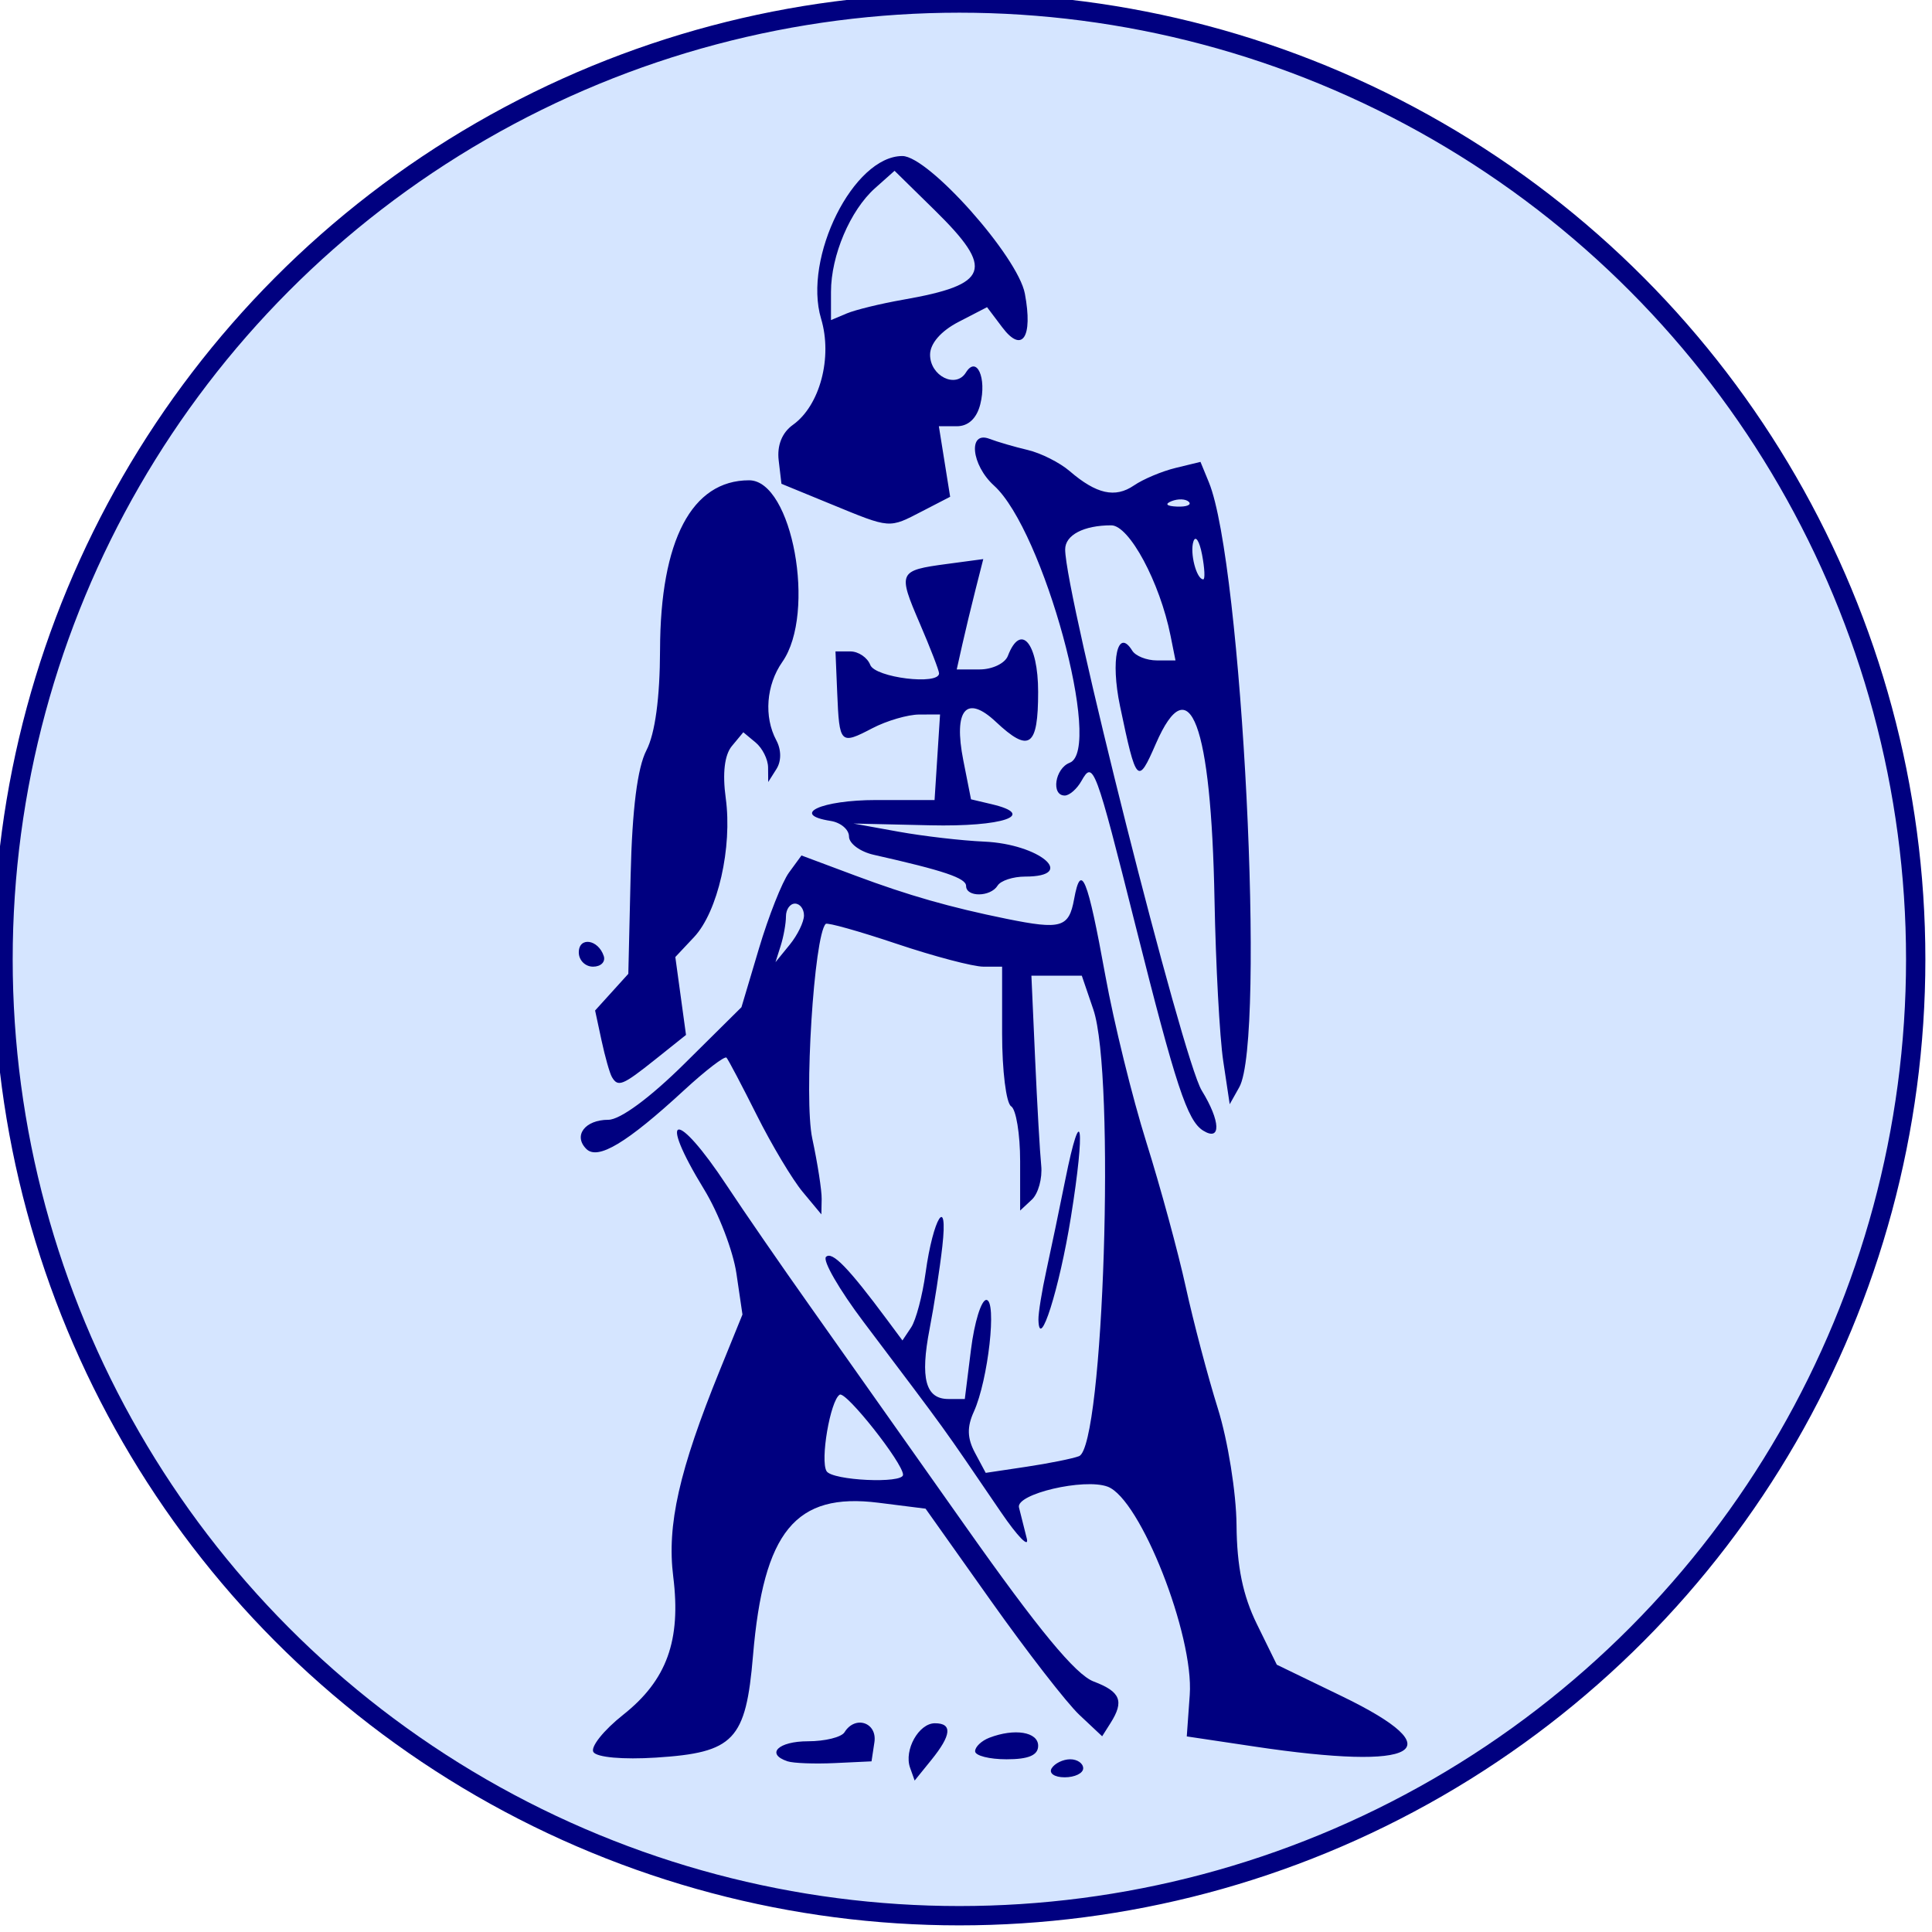 <?xml version="1.0" encoding="UTF-8" standalone="no"?>
<!-- Created with Inkscape (http://www.inkscape.org/) -->

<svg
   version="1.1"
   id="svg1"
   width="300"
   height="300"
   viewBox="0 0 300 300"
   sodipodi:docname="Infanteria.svg"
   inkscape:version="1.4 (86a8ad7, 2024-10-11)"
   xml:space="preserve"
   xmlns:inkscape="http://www.inkscape.org/namespaces/inkscape"
   xmlns:sodipodi="http://sodipodi.sourceforge.net/DTD/sodipodi-0.dtd"
   xmlns="http://www.w3.org/2000/svg"
   xmlns:svg="http://www.w3.org/2000/svg"><defs
     id="defs1" /><sodipodi:namedview
     id="namedview1"
     pagecolor="#ffffff"
     bordercolor="#000000"
     borderopacity="0.25"
     inkscape:showpageshadow="2"
     inkscape:pageopacity="0.0"
     inkscape:pagecheckerboard="0"
     inkscape:deskcolor="#d1d1d1"
     inkscape:zoom="3.9633333"
     inkscape:cx="150"
     inkscape:cy="150"
     inkscape:window-width="2256"
     inkscape:window-height="1470"
     inkscape:window-x="-11"
     inkscape:window-y="-11"
     inkscape:window-maximized="1"
     inkscape:current-layer="g1" /><g
     inkscape:groupmode="layer"
     inkscape:label="Image"
     id="g1"
     transform="translate(24.58,6.407)"><circle
       style="fill:#d5e5ff;stroke:#000080;stroke-width:3;stroke-dasharray:none"
       id="path7"
       cx="124.39"
       cy="142.563"
       r="148.5" /><path
       style="fill:#000080;stroke-width:1.399"
       d="m 116.734,268.077 c -0.973,-2.737 1.352,-6.897 3.855,-6.897 2.755,0 2.579,1.832 -0.547,5.693 l -2.596,3.206 z m 21.988,0.096 c 0.475,-0.769 1.771,-1.399 2.88,-1.399 1.108,0 2.015,0.629 2.015,1.399 0,0.769 -1.296,1.399 -2.88,1.399 -1.584,0 -2.491,-0.629 -2.015,-1.399 z m -41.019,-1.086 c -3.436,-1.145 -1.431,-3.11 3.174,-3.11 2.647,0 5.202,-0.629 5.677,-1.399 1.655,-2.679 5.108,-1.519 4.643,1.559 l -0.447,2.958 -5.704,0.269 c -3.137,0.148 -6.442,0.023 -7.343,-0.277 z m -30.14,-1.437 c -0.485,-0.785 1.596,-3.39 4.625,-5.789 6.772,-5.363 9.01,-11.539 7.772,-21.448 -1.002,-8.021 0.907,-16.48 7.236,-32.056 l 3.513,-8.646 -0.938,-6.378 c -0.516,-3.508 -2.772,-9.377 -5.014,-13.043 -7.374,-12.057 -4.36,-12.556 3.536,-0.586 2.63,3.988 8.444,12.418 12.921,18.735 4.476,6.317 15.324,21.673 24.106,34.125 11.326,16.061 17.118,23.075 19.93,24.136 4.17,1.574 4.766,3.042 2.617,6.441 l -1.304,2.061 -3.535,-3.321 c -1.944,-1.826 -8.114,-9.779 -13.71,-17.672 l -10.176,-14.351 -7.328,-0.922 c -12.871,-1.619 -17.836,4.436 -19.467,23.74 -1.112,13.151 -2.931,15.063 -15.065,15.836 -5.13,0.327 -9.205,-0.036 -9.718,-0.865 z m 48.082,-43.053 c 0,-1.813 -8.874,-13.033 -9.837,-12.438 -1.461,0.903 -3.059,10.228 -2.036,11.883 0.896,1.45 11.873,1.963 11.873,0.554 z m 11.189,42.928 c 0,-0.687 0.996,-1.631 2.212,-2.098 3.926,-1.507 7.578,-0.905 7.578,1.249 0,1.465 -1.476,2.098 -4.895,2.098 -2.692,0 -4.895,-0.562 -4.895,-1.249 z m 43.357,-0.734 -10.49,-1.569 0.462,-6.449 c 0.664,-9.278 -7.676,-30.433 -12.745,-32.33 -3.646,-1.364 -14.305,1.138 -13.77,3.231 0.286,1.12 0.832,3.295 1.214,4.834 0.382,1.538 -1.426,-0.311 -4.017,-4.111 -9.722,-14.257 -7.612,-11.336 -21.34,-29.548 -3.762,-4.99 -6.383,-9.529 -5.825,-10.085 0.941,-0.938 3.475,1.669 9.47,9.742 l 2.4,3.232 1.354,-2.031 c 0.745,-1.117 1.752,-4.923 2.238,-8.459 1.181,-8.589 3.525,-12.299 2.604,-4.123 -0.385,3.422 -1.275,9.189 -1.977,12.816 -1.489,7.694 -0.633,10.888 2.918,10.888 h 2.547 l 0.961,-7.692 c 0.529,-4.231 1.599,-7.692 2.379,-7.692 1.686,0 0.294,12.459 -1.939,17.362 -1.08,2.37 -1.03,4.116 0.18,6.378 l 1.667,3.114 6.348,-0.952 c 3.492,-0.524 7.154,-1.261 8.14,-1.639 3.825,-1.468 5.675,-59.248 2.221,-69.368 l -1.79,-5.245 h -3.912 -3.912 l 0.578,12.937 c 0.318,7.115 0.743,14.557 0.945,16.537 0.201,1.98 -0.453,4.365 -1.453,5.3 l -1.82,1.7 v -7.665 c 0,-4.216 -0.629,-8.054 -1.399,-8.529 -0.769,-0.475 -1.399,-5.548 -1.399,-11.271 v -10.407 h -2.9 c -1.595,0 -7.656,-1.596 -13.469,-3.548 -5.813,-1.951 -10.772,-3.344 -11.021,-3.095 -1.818,1.818 -3.408,27.173 -2.089,33.323 0.829,3.863 1.486,8.095 1.46,9.403 l -0.047,2.379 -2.905,-3.492 c -1.598,-1.921 -4.798,-7.27 -7.112,-11.888 -2.314,-4.618 -4.435,-8.645 -4.712,-8.95 -0.278,-0.305 -3.247,1.973 -6.598,5.062 -8.895,8.2 -13.386,10.895 -15.173,9.108 -2.065,-2.065 -0.205,-4.526 3.421,-4.526 1.839,0 6.488,-3.429 11.849,-8.741 l 8.822,-8.741 2.719,-9.126 c 1.496,-5.019 3.593,-10.321 4.66,-11.781 l 1.941,-2.654 8.427,3.151 c 8.157,3.05 14.684,4.914 23.425,6.688 8.468,1.718 9.672,1.367 10.481,-3.061 1.073,-5.87 2.078,-3.409 4.854,11.888 1.326,7.308 4.191,18.951 6.366,25.874 2.175,6.923 4.928,17.032 6.118,22.464 1.19,5.432 3.434,13.929 4.986,18.881 1.552,4.952 2.856,13.095 2.898,18.095 0.053,6.426 0.981,10.936 3.165,15.385 l 3.089,6.294 10.111,4.895 c 17.523,8.484 12.02,11.641 -13.607,7.808 z m -69.93,-129.055 c 0,-1.007 -0.629,-1.831 -1.399,-1.831 -0.769,0 -1.399,0.893 -1.399,1.984 0,1.091 -0.366,3.136 -0.813,4.545 l -0.813,2.562 2.212,-2.715 c 1.217,-1.493 2.212,-3.539 2.212,-4.545 z m 36.406,62.775 c -0.023,-1.006 0.536,-4.467 1.243,-7.692 0.707,-3.225 2.022,-9.532 2.922,-14.015 2.526,-12.588 3.162,-8.403 0.878,5.784 -1.797,11.161 -4.925,21.037 -5.043,15.923 z m 25.57,-29.364 c -2.452,-1.525 -4.246,-6.961 -10.475,-31.745 -6.252,-24.874 -6.595,-25.796 -8.407,-22.557 -0.701,1.253 -1.873,2.278 -2.604,2.278 -2.154,0 -1.518,-4.211 0.769,-5.089 5.222,-2.004 -4.084,-36.101 -11.745,-43.034 -3.548,-3.211 -4.072,-8.556 -0.713,-7.266 1.225,0.47 3.9,1.25 5.944,1.732 2.044,0.482 4.975,1.959 6.513,3.282 4.152,3.57 7.064,4.22 9.979,2.226 1.434,-0.981 4.346,-2.206 6.47,-2.722 l 3.862,-0.939 1.305,3.178 c 5.149,12.535 8.864,86.541 4.715,93.928 l -1.482,2.638 -1.007,-6.712 c -0.554,-3.692 -1.162,-14.949 -1.352,-25.016 -0.518,-27.417 -3.859,-36.31 -9.11,-24.248 -2.815,6.465 -3.029,6.239 -5.562,-5.842 -1.503,-7.171 -0.377,-12.292 1.895,-8.616 0.517,0.836 2.24,1.52 3.829,1.52 h 2.889 l -0.771,-3.846 c -1.664,-8.298 -6.411,-17.133 -9.204,-17.133 -4.271,0 -7.157,1.508 -7.157,3.738 0,6.931 18.243,79.214 21.207,84.027 2.934,4.764 3.042,7.979 0.209,6.218 z m -0.163,-89.438 c -0.405,-2.115 -1.007,-3.039 -1.337,-2.052 -0.595,1.78 0.469,5.898 1.524,5.898 0.302,0 0.218,-1.731 -0.188,-3.846 z m -2.051,-8.188 c -0.465,-0.465 -1.671,-0.514 -2.681,-0.11 -1.116,0.446 -0.784,0.778 0.845,0.845 1.474,0.061 2.3,-0.27 1.836,-0.735 z M 70.436,160.829 c -0.34,-0.577 -1.065,-3.137 -1.613,-5.688 l -0.996,-4.639 2.579,-2.847 2.579,-2.847 0.36,-15.33 c 0.24,-10.234 1.054,-16.672 2.448,-19.367 1.35,-2.61 2.099,-8.142 2.119,-15.645 0.045,-17.002 4.931,-26.293 13.828,-26.293 6.703,0 10.474,20.614 5.159,28.202 -2.505,3.577 -2.885,8.529 -0.933,12.175 0.789,1.475 0.798,3.226 0.021,4.454 l -1.28,2.023 -0.021,-2.276 c -0.011,-1.252 -0.882,-2.991 -1.934,-3.863 l -1.912,-1.587 -1.772,2.135 c -1.145,1.38 -1.484,4.234 -0.958,8.072 1.051,7.671 -1.224,17.664 -4.917,21.596 l -2.909,3.097 0.829,6.048 0.829,6.048 -4.753,3.793 c -5.11,4.077 -5.803,4.359 -6.753,2.744 z m -5.142,-19.347 c 0,-2.47 3.011,-2.04 3.875,0.554 0.304,0.913 -0.443,1.661 -1.661,1.661 -1.218,0 -2.214,-0.997 -2.214,-2.214 z m 60.14,-10.319 c 0,-1.222 -3.429,-2.379 -14.336,-4.835 -2.115,-0.476 -3.846,-1.754 -3.846,-2.84 0,-1.086 -1.284,-2.175 -2.853,-2.421 -6.342,-0.994 -1.453,-3.244 7.048,-3.244 h 9.091 l 0.426,-6.643 0.426,-6.643 -3.224,0.008 c -1.773,0.004 -5.048,0.96 -7.278,2.123 -5,2.608 -5.134,2.474 -5.466,-5.475 l -0.27,-6.447 2.298,1.46e-4 c 1.264,8.3e-5 2.66,0.944 3.103,2.098 0.758,1.975 10.683,3.19 10.683,1.308 0,-0.434 -1.344,-3.915 -2.988,-7.735 -3.444,-8.006 -3.338,-8.239 4.207,-9.251 l 5.646,-0.757 -1.199,4.721 c -0.659,2.597 -1.586,6.452 -2.06,8.567 l -0.862,3.846 h 3.567 c 1.962,0 3.929,-0.944 4.372,-2.098 2.005,-5.226 4.702,-2.017 4.702,5.594 0,8.549 -1.374,9.517 -6.572,4.634 -4.575,-4.298 -6.606,-1.89 -5.048,5.985 l 1.197,6.054 3.196,0.754 c 7.165,1.691 1.781,3.539 -9.556,3.28 l -11.888,-0.272 6.993,1.265 c 3.846,0.696 9.825,1.389 13.287,1.54 8.63,0.378 14.563,5.431 6.376,5.431 -1.878,0 -3.803,0.629 -4.278,1.399 -1.105,1.787 -4.895,1.829 -4.895,0.054 z M 104.455,71.875 96.763,68.716 96.334,65.082 c -0.275,-2.326 0.519,-4.311 2.208,-5.517 4.194,-2.995 6.179,-10.464 4.379,-16.473 -2.843,-9.49 5.037,-25.271 12.619,-25.271 4.056,0 17.939,15.6 19.022,21.376 1.276,6.8 -0.417,9.328 -3.504,5.234 l -2.369,-3.141 -4.424,2.288 c -2.735,1.414 -4.424,3.358 -4.424,5.093 0,3.305 3.999,5.299 5.561,2.772 1.668,-2.699 3.267,0.816 2.237,4.92 -0.551,2.194 -1.856,3.417 -3.645,3.417 h -2.787 l 0.876,5.476 0.876,5.476 -4.286,2.216 c -5.284,2.733 -4.874,2.764 -14.215,-1.073 z m 11.189,-31.742 c 13.43,-2.348 14.272,-4.717 4.935,-13.882 l -6.254,-6.138 -3.03,2.7 c -3.858,3.438 -6.839,10.453 -6.839,16.092 v 4.39 l 2.448,-1.031 c 1.346,-0.567 5.28,-1.526 8.741,-2.131 z"
       id="path8"
       sodipodi:nodetypes="ssscsssssscssscscsssscssssssscsscsssssssssssssccsssssssscssssscsssscssscccssccssscsscsccssssssscsscssssssssscsccsssscsssscsssssscsssssscsscsssssscsssssssssscssssscccsscssssccscssscccssssssscssssccccsscssssscsscscssscsscscssccscsssssscssssscccsssscsscss" /></g></svg>
